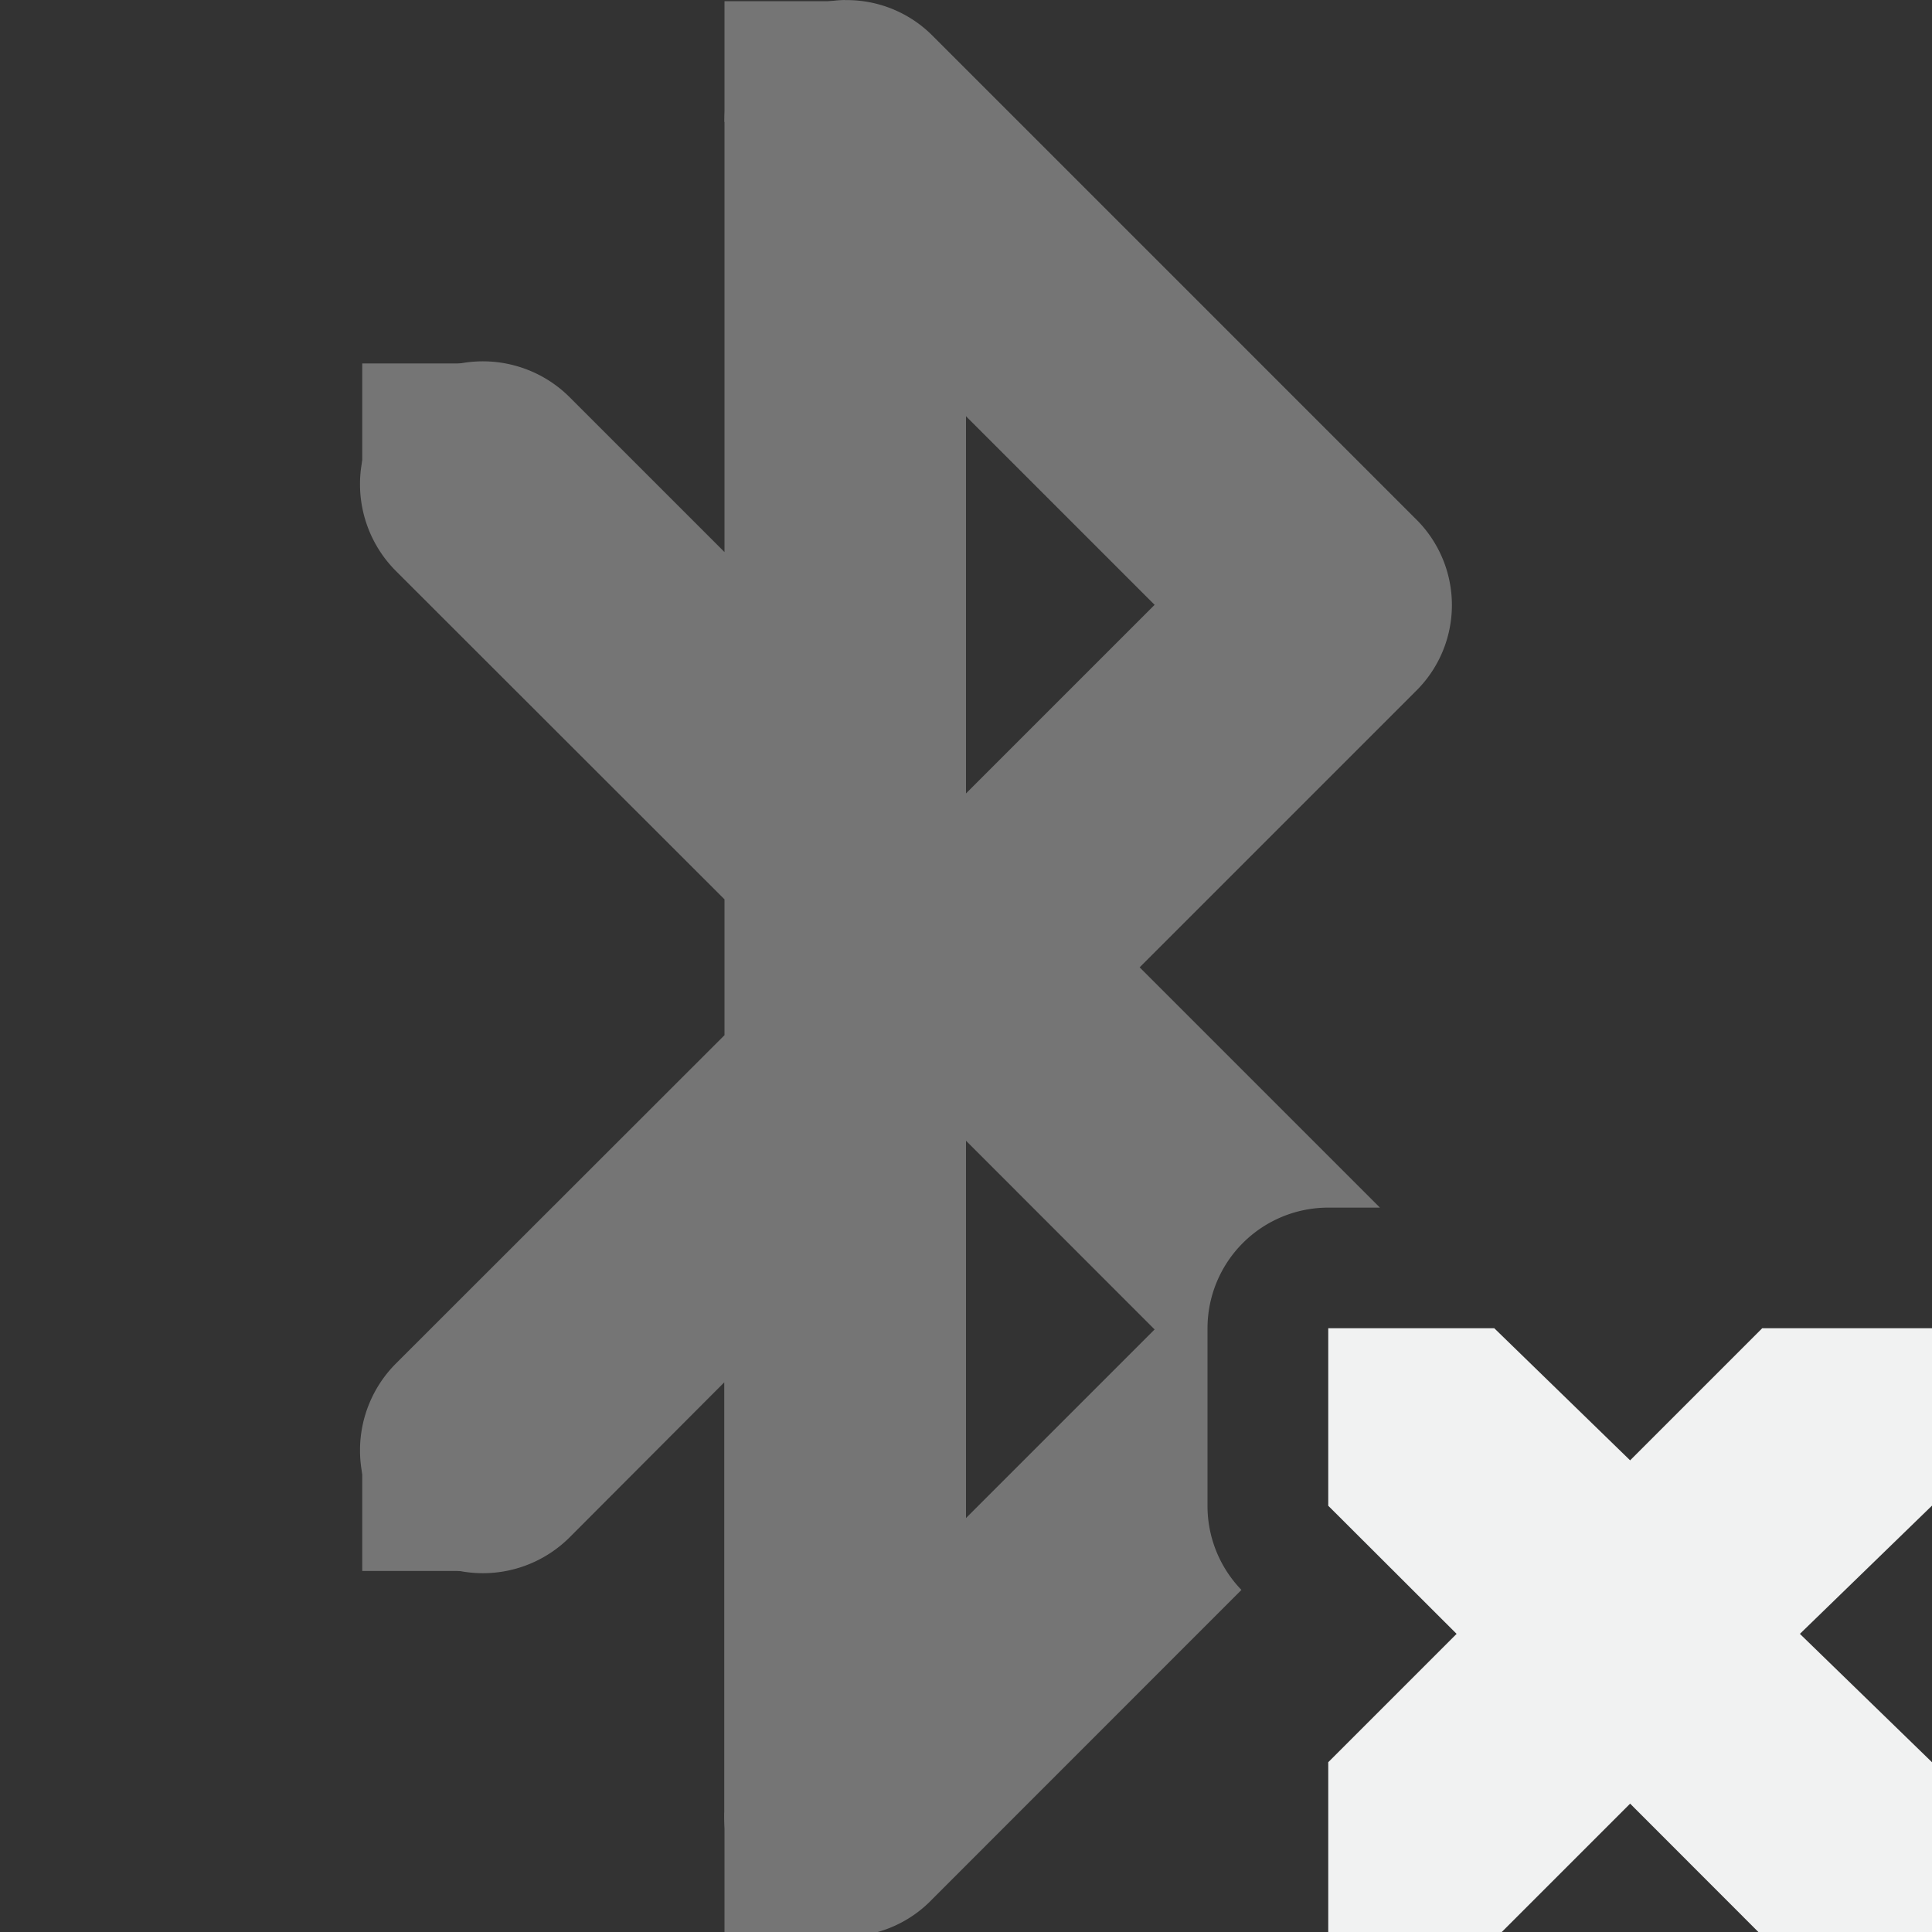 <?xml version="1.0" encoding="UTF-8" standalone="no"?>
<svg xmlns="http://www.w3.org/2000/svg" version="1.1" viewBox="0 0 16 16">
 <rect x="0" y="0" width="16" height="16" fill="#333333" stroke="none"/>
 <g opacity=".35" fill="#f1f2f2">
  <path style="text-decoration-line:none;text-transform:none;text-indent:0" d="m6.996 0a1 1 0 0 0 -0.121 0.01 1 1 0 0 0 -0.875 1v3.562l-1.281-1.281a1.017 1.017 0 1 0 -1.44 1.438l2.721 2.719v1.125l-2.721 2.719a1.016 1.016 0 0 0 1.44 1.438l1.279-1.282v3.563a1 1 0 0 0 1.721 0.719l2.562-2.563a1 1 0 0 1 -0.281 -0.695v-1.471a1 1 0 0 1 1 -1h0.428l-1.99-1.99 2.281-2.281a1 1 0 0 0 0 -1.438l-4-4a1 1 0 0 0 -0.723 -0.291zm1.004 3.447l1.562 1.562-1.562 1.562v-3.125zm0 6l1.562 1.563-1.562 1.562v-3.125z"/>
  <path style="" d="m3 3.01h1v1h-1zm0 9h1v1h-1zm3 3h1v1h-1zm0-15h1v1h-1z"/>
 </g>
 <path style="color:#f1f2f2" d="m11 11h1.375l1.125 1.094 1.094-1.094h1.406v1.469l-1.094 1.062 1.094 1.063v1.406h-1.438l-1.062-1.063-1.063 1.063h-1.437v-1.406l1.063-1.063-1.063-1.061z" overflow="visible" fill="#f1f2f2"/>
</svg>
